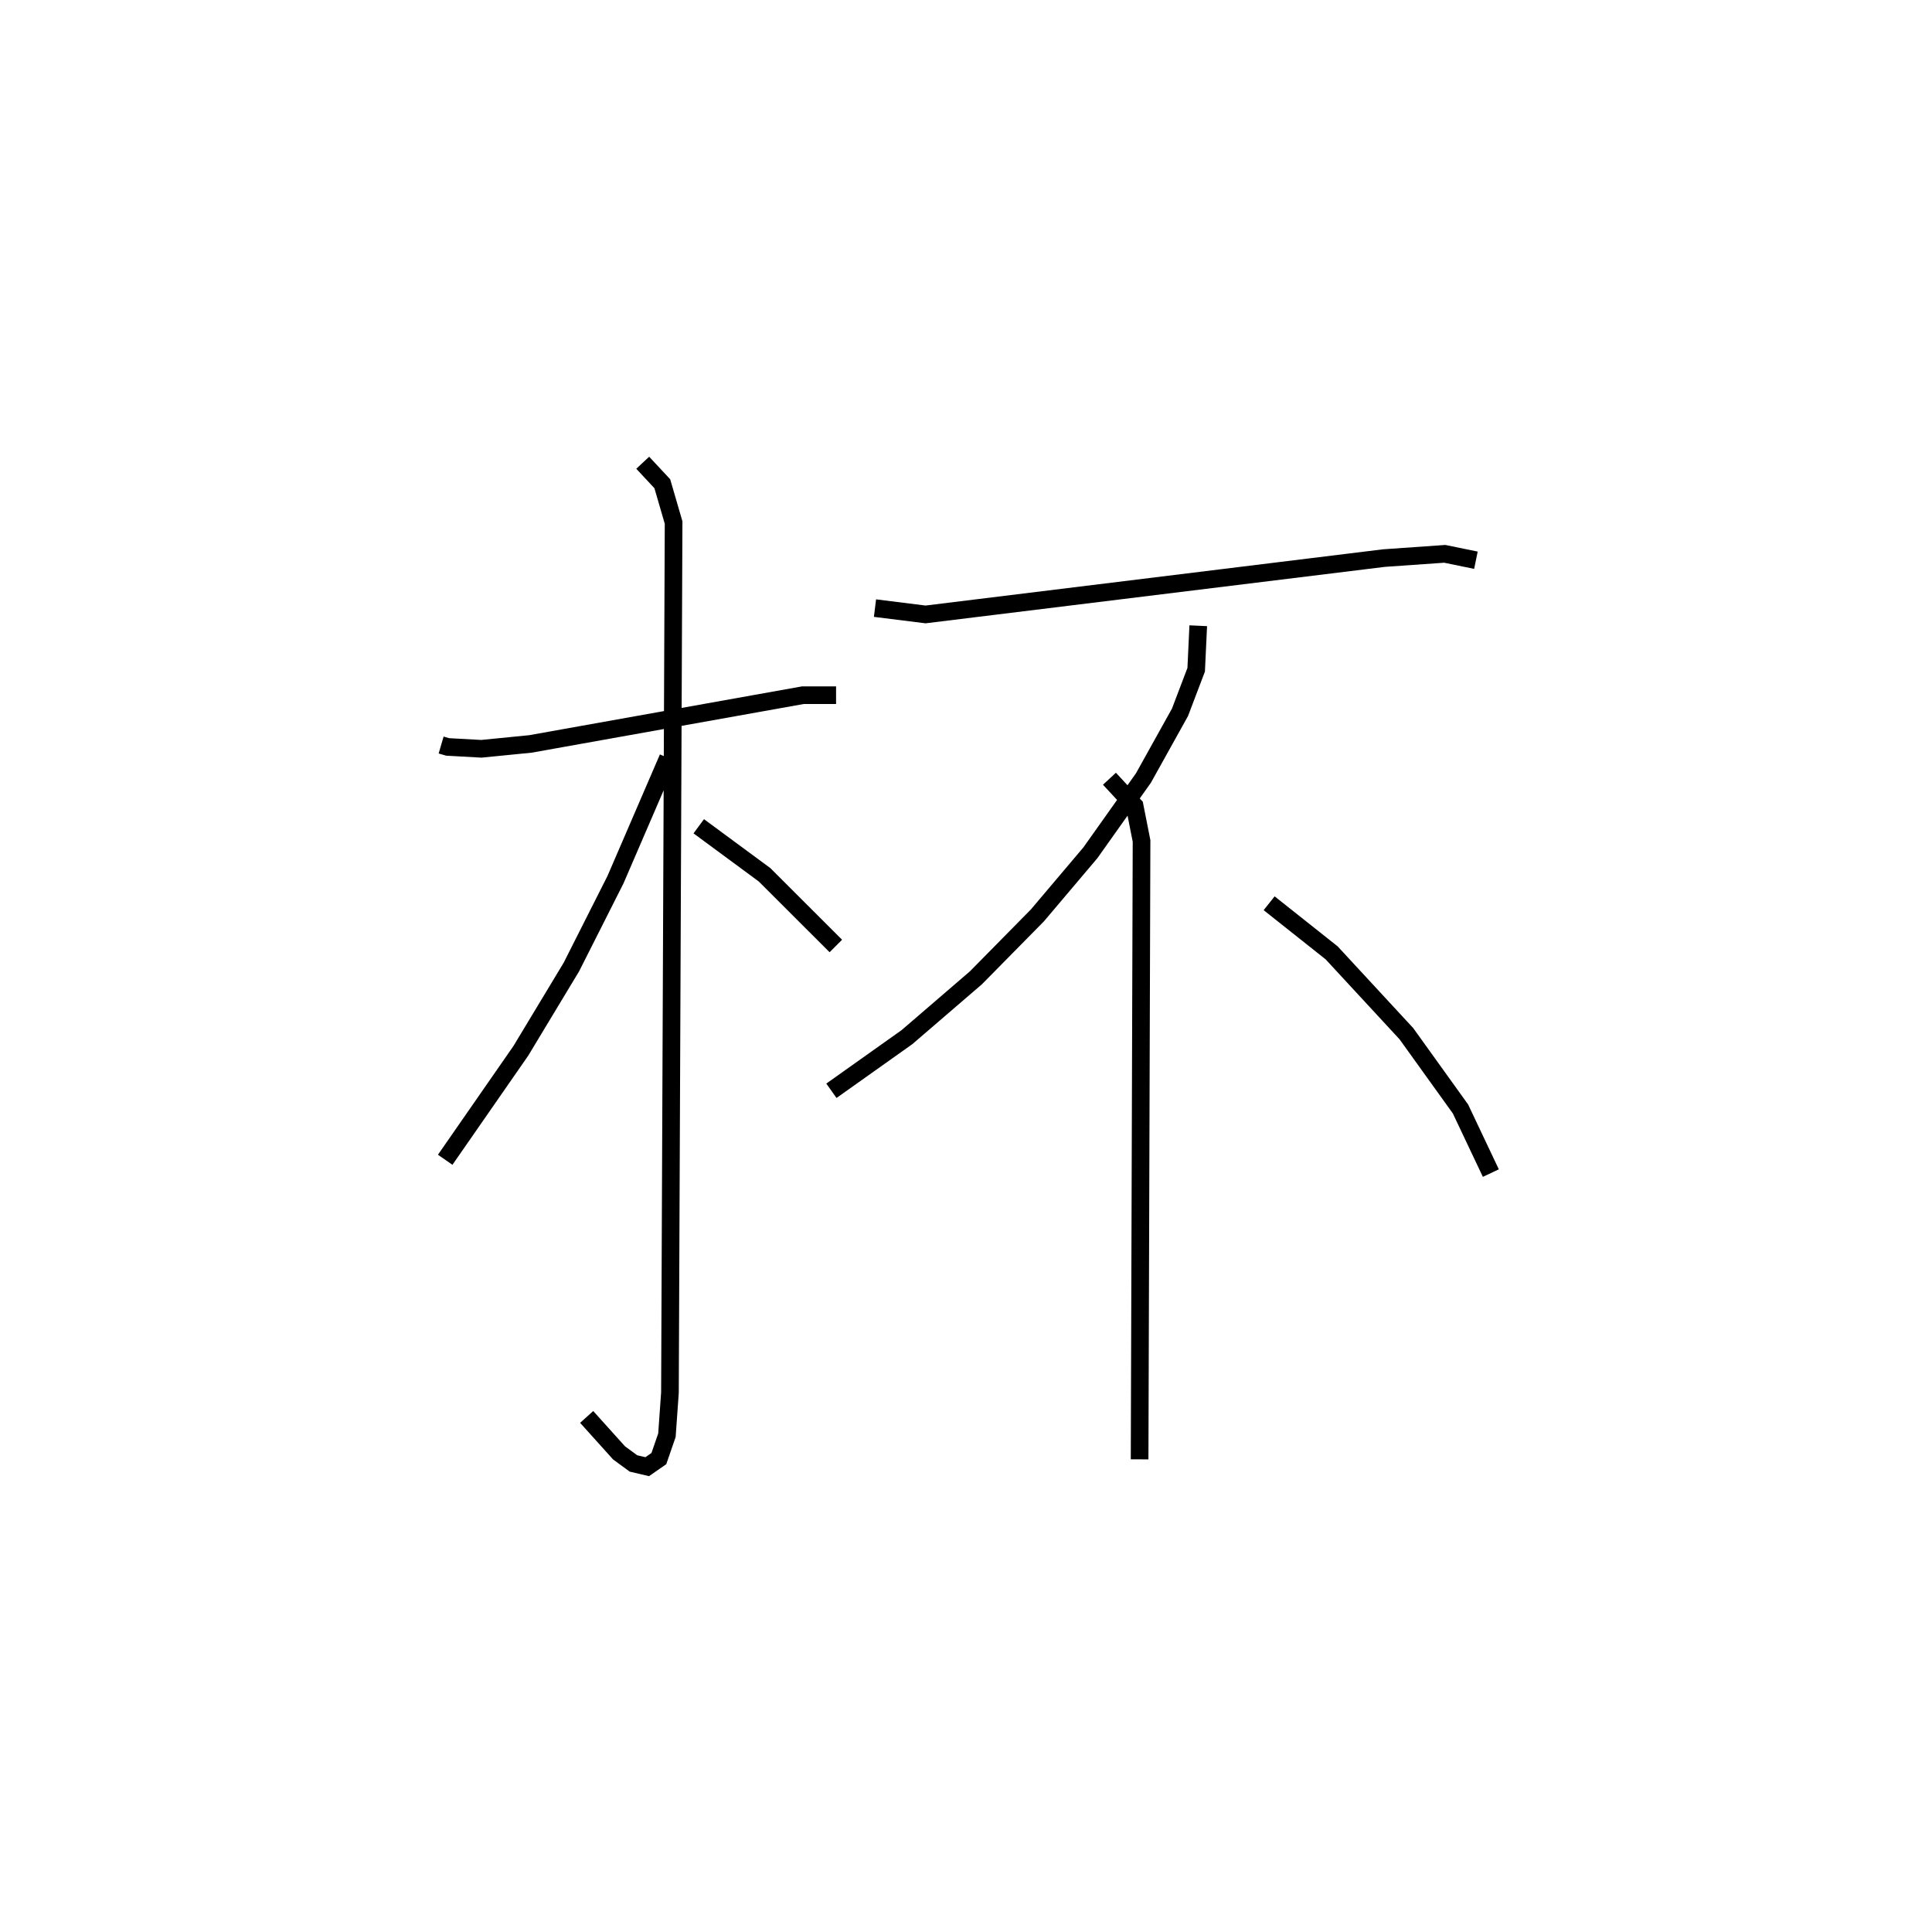 <?xml version="1.0" encoding="utf-8" ?>
<svg baseProfile="full" height="108.122" version="1.1" width="109.493" xmlns="http://www.w3.org/2000/svg" xmlns:ev="http://www.w3.org/2001/xml-events" xmlns:xlink="http://www.w3.org/1999/xlink"><defs /><rect fill="white" height="108.122" width="109.493" x="0" y="0" /><path d="M25,25 m0.0,0.0 m2.911557217544214e-08,17.224 l0.369,0.108 1.911,0.106 l2.782,-0.276 15.44,-2.762 l1.881,-3.679022256619646e-05 m-10.958,-13.175 l1.11,1.191 0.64,2.198 l-0.207,49.312 -0.171,2.415 l-0.457,1.324 -0.66,0.458 l-0.78,-0.183 -0.816,-0.598 l-1.835,-2.038 m4.61,-37.35 l-2.978,6.903 -2.499,4.949 l-2.863,4.747 -4.288,6.176 m14.37,-18.901 l3.727,2.748 4.042,4.037 m2.219,-19.149 l2.866,0.358 25.978,-3.193 l3.446,-0.241 1.767,0.362 m-15.737,3.713 l-0.117,2.494 -0.917,2.412 l-2.072,3.724 -3.004,4.234 l-3.006,3.553 -3.483,3.535 l-3.909,3.364 -4.282,3.04 m15.758,-17.685 l1.426,1.539 0.393,1.988 l-0.11,35.046 m7.341,-31.516 l3.543,2.812 4.236,4.581 l3.066,4.267 1.72,3.633 " fill="none" stroke="black" stroke-width="1" /></svg>